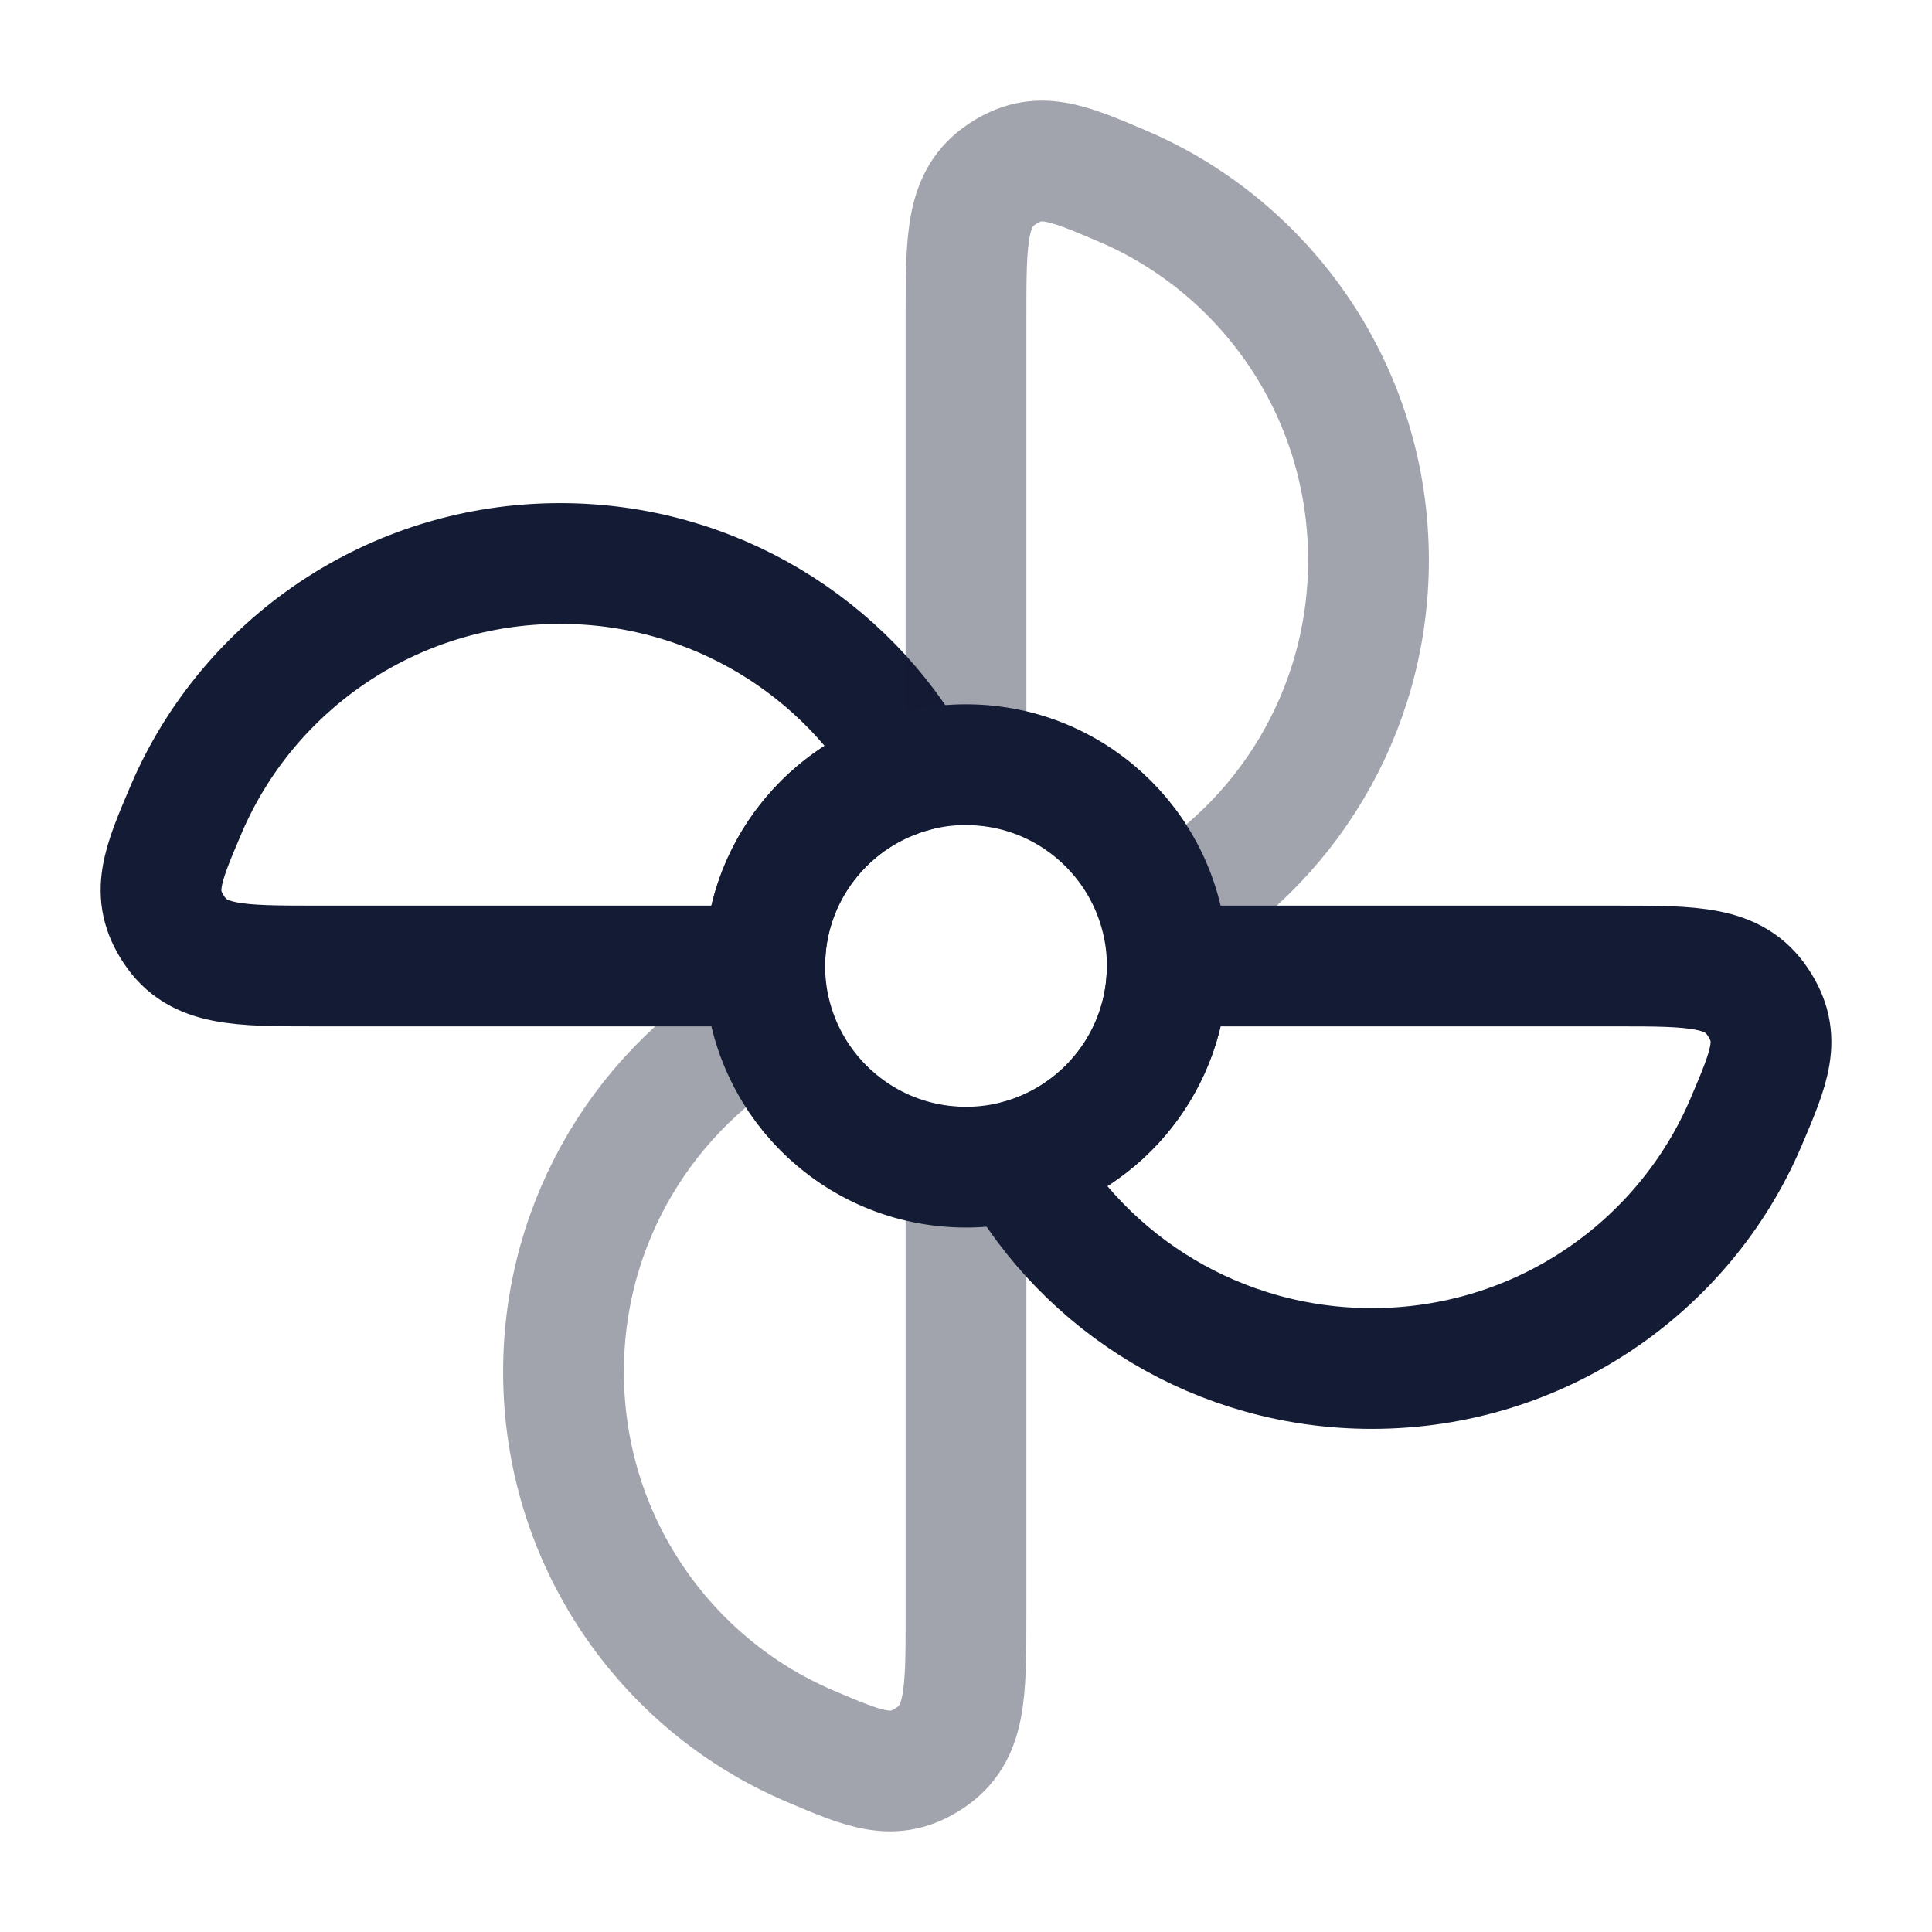 <svg width="24" height="24" viewBox="0 0 24 24" fill="none" xmlns="http://www.w3.org/2000/svg">
<path opacity="0.4" d="M9.58 12.629C8.041 13.489 7 15.143 7 17.042C7 19.13 8.259 20.921 10.053 21.687C10.754 21.986 11.105 22.136 11.552 21.837C12 21.538 12 21.048 12 20.067V14.5C10.836 14.5 9.859 13.705 9.58 12.629Z" stroke="#141B34" stroke-width="1.5" stroke-linejoin="round"/>
<path d="M9.5 12H3.933C2.952 12 2.462 12 2.163 11.552C1.864 11.105 2.014 10.754 2.313 10.053C3.079 8.259 4.87 7 6.958 7C8.857 7 10.511 8.041 11.371 9.58C10.295 9.859 9.5 10.836 9.5 12Z" stroke="#141B34" stroke-width="1.5" stroke-linejoin="round"/>
<path opacity="0.4" d="M12 9.5V3.933C12 2.952 12 2.462 12.448 2.163C12.895 1.864 13.246 2.014 13.947 2.313C15.741 3.079 17 4.87 17 6.958C17 8.857 15.959 10.511 14.42 11.371C14.141 10.295 13.164 9.5 12 9.5Z" stroke="#141B34" stroke-width="1.5" stroke-linejoin="round"/>
<path d="M12.629 14.42C13.705 14.141 14.5 13.164 14.5 12H20.067C21.048 12 21.538 12 21.837 12.448C22.136 12.895 21.986 13.246 21.687 13.947C20.921 15.741 19.13 17 17.042 17C15.143 17 13.489 15.959 12.629 14.42Z" stroke="#141B34" stroke-width="1.5" stroke-linejoin="round"/>
<path d="M14.5 11.999C14.5 13.38 13.38 14.499 12 14.499C10.619 14.499 9.5 13.38 9.5 11.999C9.5 10.619 10.619 9.499 12 9.499C13.38 9.499 14.5 10.619 14.5 11.999Z" stroke="#141B34" stroke-width="1.5"/>
</svg>
